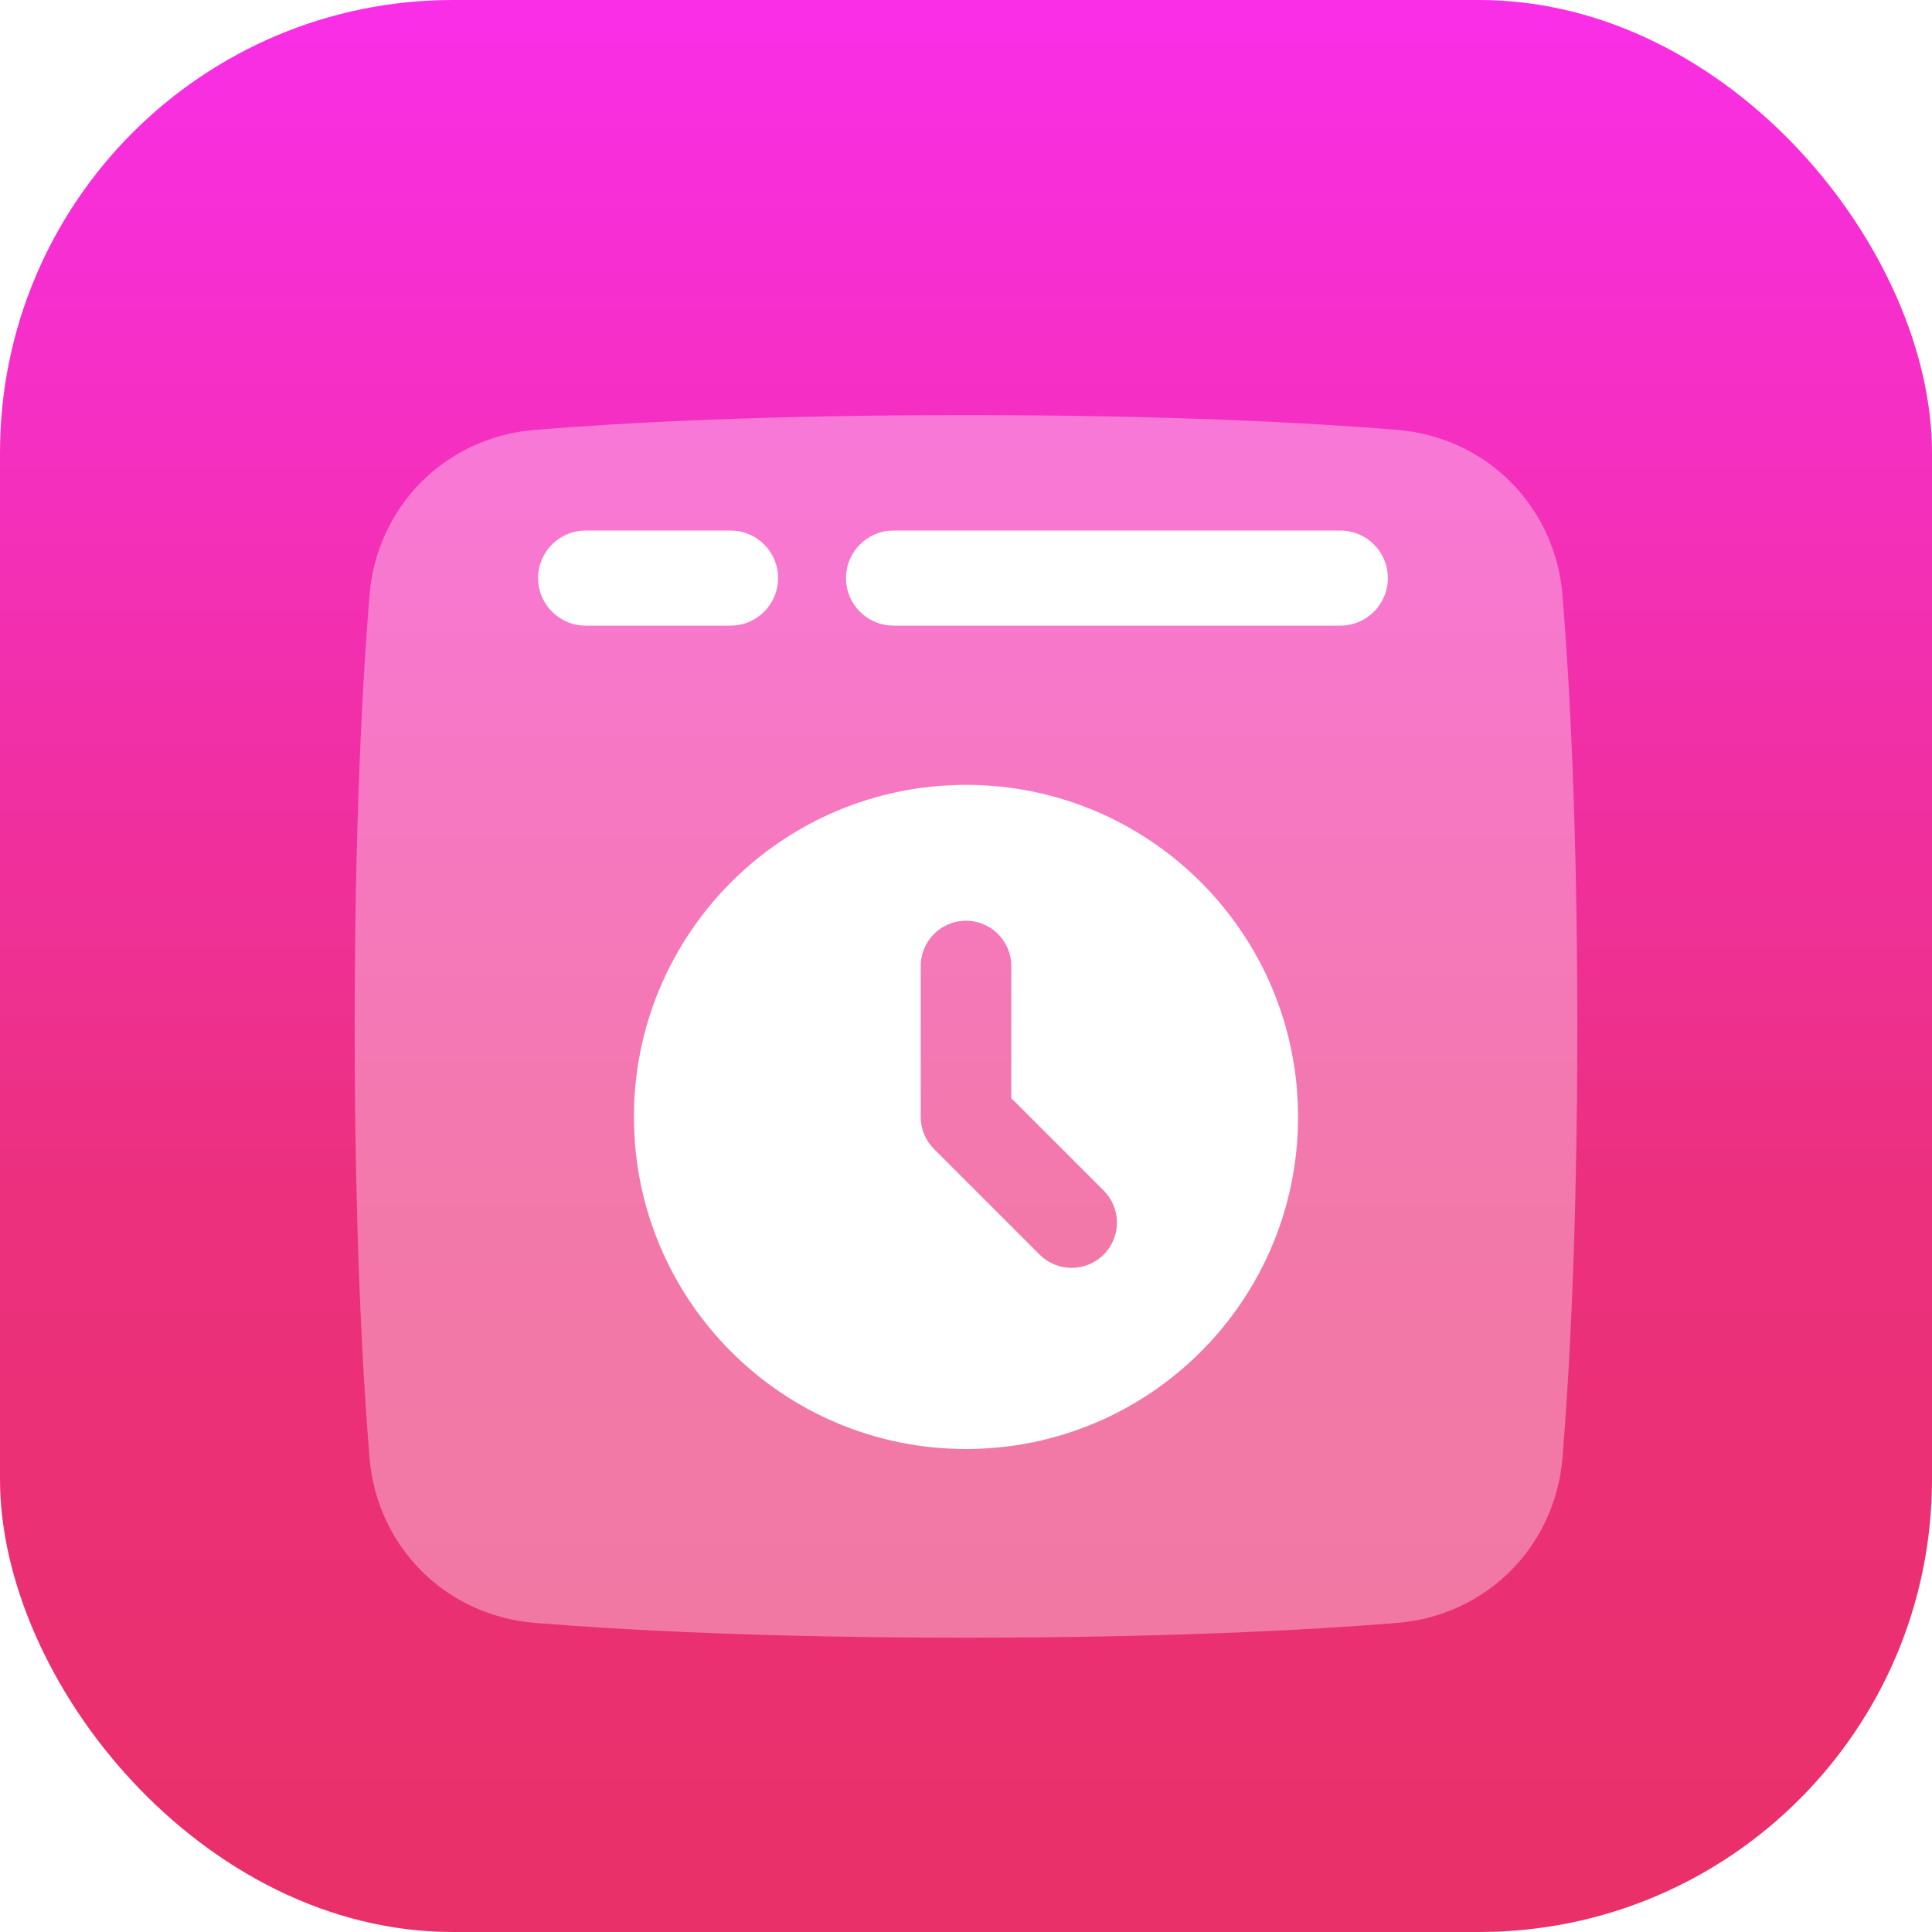<svg width="64" height="64" viewBox="0 0 64 64" fill="none" xmlns="http://www.w3.org/2000/svg">
<rect width="64" height="64" rx="15" fill="url(#paint0_linear_1_69)"/>
<g filter="url(#filter0_dd_1_69)">
<path d="M32 52.25C25.339 52.25 20.667 52 17.722 51.761C14.763 51.52 12.48 49.237 12.239 46.278C12 43.333 11.75 38.661 11.75 32C11.75 25.339 12 20.667 12.239 17.722C12.48 14.763 14.763 12.48 17.722 12.239C20.667 12 25.339 11.75 32 11.75C38.661 11.75 43.333 12 46.278 12.239C49.237 12.48 51.52 14.763 51.761 17.722C52 20.667 52.25 25.339 52.25 32C52.25 38.661 52 43.333 51.761 46.278C51.52 49.237 49.237 51.52 46.278 51.761C43.333 52 38.661 52.25 32 52.25Z" fill="white" fill-opacity="0.35"/>
</g>
<g filter="url(#filter1_dd_1_69)">
<path fill-rule="evenodd" clip-rule="evenodd" d="M19.4 15.575C18.53 15.575 17.825 16.28 17.825 17.15C17.825 18.02 18.53 18.725 19.4 18.725H24.2C25.07 18.725 25.775 18.02 25.775 17.15C25.775 16.28 25.07 15.575 24.2 15.575H19.4Z" fill="white"/>
</g>
<g filter="url(#filter2_dd_1_69)">
<path fill-rule="evenodd" clip-rule="evenodd" d="M29.6 15.575C28.73 15.575 28.025 16.28 28.025 17.15C28.025 18.02 28.73 18.725 29.6 18.725H44.4C45.27 18.725 45.975 18.02 45.975 17.15C45.975 16.28 45.27 15.575 44.4 15.575H29.6Z" fill="white"/>
</g>
<g filter="url(#filter3_dd_1_69)">
<path fill-rule="evenodd" clip-rule="evenodd" d="M32 24C25.925 24 21 28.925 21 35C21 41.075 25.925 46 32 46C38.075 46 43 41.075 43 35C43 28.925 38.075 24 32 24ZM32 28.5C32.828 28.5 33.5 29.172 33.5 30V34.379L36.561 37.439C37.146 38.025 37.146 38.975 36.561 39.561C35.975 40.146 35.025 40.146 34.439 39.561L30.939 36.061C30.658 35.779 30.5 35.398 30.5 35V30C30.5 29.172 31.172 28.5 32 28.5Z" fill="white"/>
</g>
<defs>
<filter id="filter0_dd_1_69" x="9.75" y="10.75" width="44.5" height="44.5" filterUnits="userSpaceOnUse" color-interpolation-filters="sRGB">
<feFlood flood-opacity="0" result="BackgroundImageFix"/>
<feColorMatrix in="SourceAlpha" type="matrix" values="0 0 0 0 0 0 0 0 0 0 0 0 0 0 0 0 0 0 127 0" result="hardAlpha"/>
<feOffset dy="1"/>
<feGaussianBlur stdDeviation="1"/>
<feColorMatrix type="matrix" values="0 0 0 0 0 0 0 0 0 0 0 0 0 0 0 0 0 0 0.2 0"/>
<feBlend mode="normal" in2="BackgroundImageFix" result="effect1_dropShadow_1_69"/>
<feColorMatrix in="SourceAlpha" type="matrix" values="0 0 0 0 0 0 0 0 0 0 0 0 0 0 0 0 0 0 127 0" result="hardAlpha"/>
<feOffset dy="1"/>
<feGaussianBlur stdDeviation="0.5"/>
<feColorMatrix type="matrix" values="0 0 0 0 0 0 0 0 0 0 0 0 0 0 0 0 0 0 0.1 0"/>
<feBlend mode="normal" in2="effect1_dropShadow_1_69" result="effect2_dropShadow_1_69"/>
<feBlend mode="normal" in="SourceGraphic" in2="effect2_dropShadow_1_69" result="shape"/>
</filter>
<filter id="filter1_dd_1_69" x="15.825" y="14.575" width="11.95" height="7.15" filterUnits="userSpaceOnUse" color-interpolation-filters="sRGB">
<feFlood flood-opacity="0" result="BackgroundImageFix"/>
<feColorMatrix in="SourceAlpha" type="matrix" values="0 0 0 0 0 0 0 0 0 0 0 0 0 0 0 0 0 0 127 0" result="hardAlpha"/>
<feOffset dy="1"/>
<feGaussianBlur stdDeviation="1"/>
<feColorMatrix type="matrix" values="0 0 0 0 0 0 0 0 0 0 0 0 0 0 0 0 0 0 0.2 0"/>
<feBlend mode="normal" in2="BackgroundImageFix" result="effect1_dropShadow_1_69"/>
<feColorMatrix in="SourceAlpha" type="matrix" values="0 0 0 0 0 0 0 0 0 0 0 0 0 0 0 0 0 0 127 0" result="hardAlpha"/>
<feOffset dy="1"/>
<feGaussianBlur stdDeviation="0.5"/>
<feColorMatrix type="matrix" values="0 0 0 0 0 0 0 0 0 0 0 0 0 0 0 0 0 0 0.1 0"/>
<feBlend mode="normal" in2="effect1_dropShadow_1_69" result="effect2_dropShadow_1_69"/>
<feBlend mode="normal" in="SourceGraphic" in2="effect2_dropShadow_1_69" result="shape"/>
</filter>
<filter id="filter2_dd_1_69" x="26.025" y="14.575" width="21.95" height="7.15" filterUnits="userSpaceOnUse" color-interpolation-filters="sRGB">
<feFlood flood-opacity="0" result="BackgroundImageFix"/>
<feColorMatrix in="SourceAlpha" type="matrix" values="0 0 0 0 0 0 0 0 0 0 0 0 0 0 0 0 0 0 127 0" result="hardAlpha"/>
<feOffset dy="1"/>
<feGaussianBlur stdDeviation="1"/>
<feColorMatrix type="matrix" values="0 0 0 0 0 0 0 0 0 0 0 0 0 0 0 0 0 0 0.2 0"/>
<feBlend mode="normal" in2="BackgroundImageFix" result="effect1_dropShadow_1_69"/>
<feColorMatrix in="SourceAlpha" type="matrix" values="0 0 0 0 0 0 0 0 0 0 0 0 0 0 0 0 0 0 127 0" result="hardAlpha"/>
<feOffset dy="1"/>
<feGaussianBlur stdDeviation="0.5"/>
<feColorMatrix type="matrix" values="0 0 0 0 0 0 0 0 0 0 0 0 0 0 0 0 0 0 0.1 0"/>
<feBlend mode="normal" in2="effect1_dropShadow_1_69" result="effect2_dropShadow_1_69"/>
<feBlend mode="normal" in="SourceGraphic" in2="effect2_dropShadow_1_69" result="shape"/>
</filter>
<filter id="filter3_dd_1_69" x="19" y="23" width="26" height="26" filterUnits="userSpaceOnUse" color-interpolation-filters="sRGB">
<feFlood flood-opacity="0" result="BackgroundImageFix"/>
<feColorMatrix in="SourceAlpha" type="matrix" values="0 0 0 0 0 0 0 0 0 0 0 0 0 0 0 0 0 0 127 0" result="hardAlpha"/>
<feOffset dy="1"/>
<feGaussianBlur stdDeviation="1"/>
<feColorMatrix type="matrix" values="0 0 0 0 0 0 0 0 0 0 0 0 0 0 0 0 0 0 0.2 0"/>
<feBlend mode="normal" in2="BackgroundImageFix" result="effect1_dropShadow_1_69"/>
<feColorMatrix in="SourceAlpha" type="matrix" values="0 0 0 0 0 0 0 0 0 0 0 0 0 0 0 0 0 0 127 0" result="hardAlpha"/>
<feOffset dy="1"/>
<feGaussianBlur stdDeviation="0.5"/>
<feColorMatrix type="matrix" values="0 0 0 0 0 0 0 0 0 0 0 0 0 0 0 0 0 0 0.1 0"/>
<feBlend mode="normal" in2="effect1_dropShadow_1_69" result="effect2_dropShadow_1_69"/>
<feBlend mode="normal" in="SourceGraphic" in2="effect2_dropShadow_1_69" result="shape"/>
</filter>
<linearGradient id="paint0_linear_1_69" x1="32" y1="64" x2="32" y2="3.779e-07" gradientUnits="userSpaceOnUse">
<stop stop-color="#E93068"/>
<stop offset="0.385" stop-color="#EC307E"/>
<stop offset="1" stop-color="#FA2EE8"/>
</linearGradient>
</defs>
</svg>
